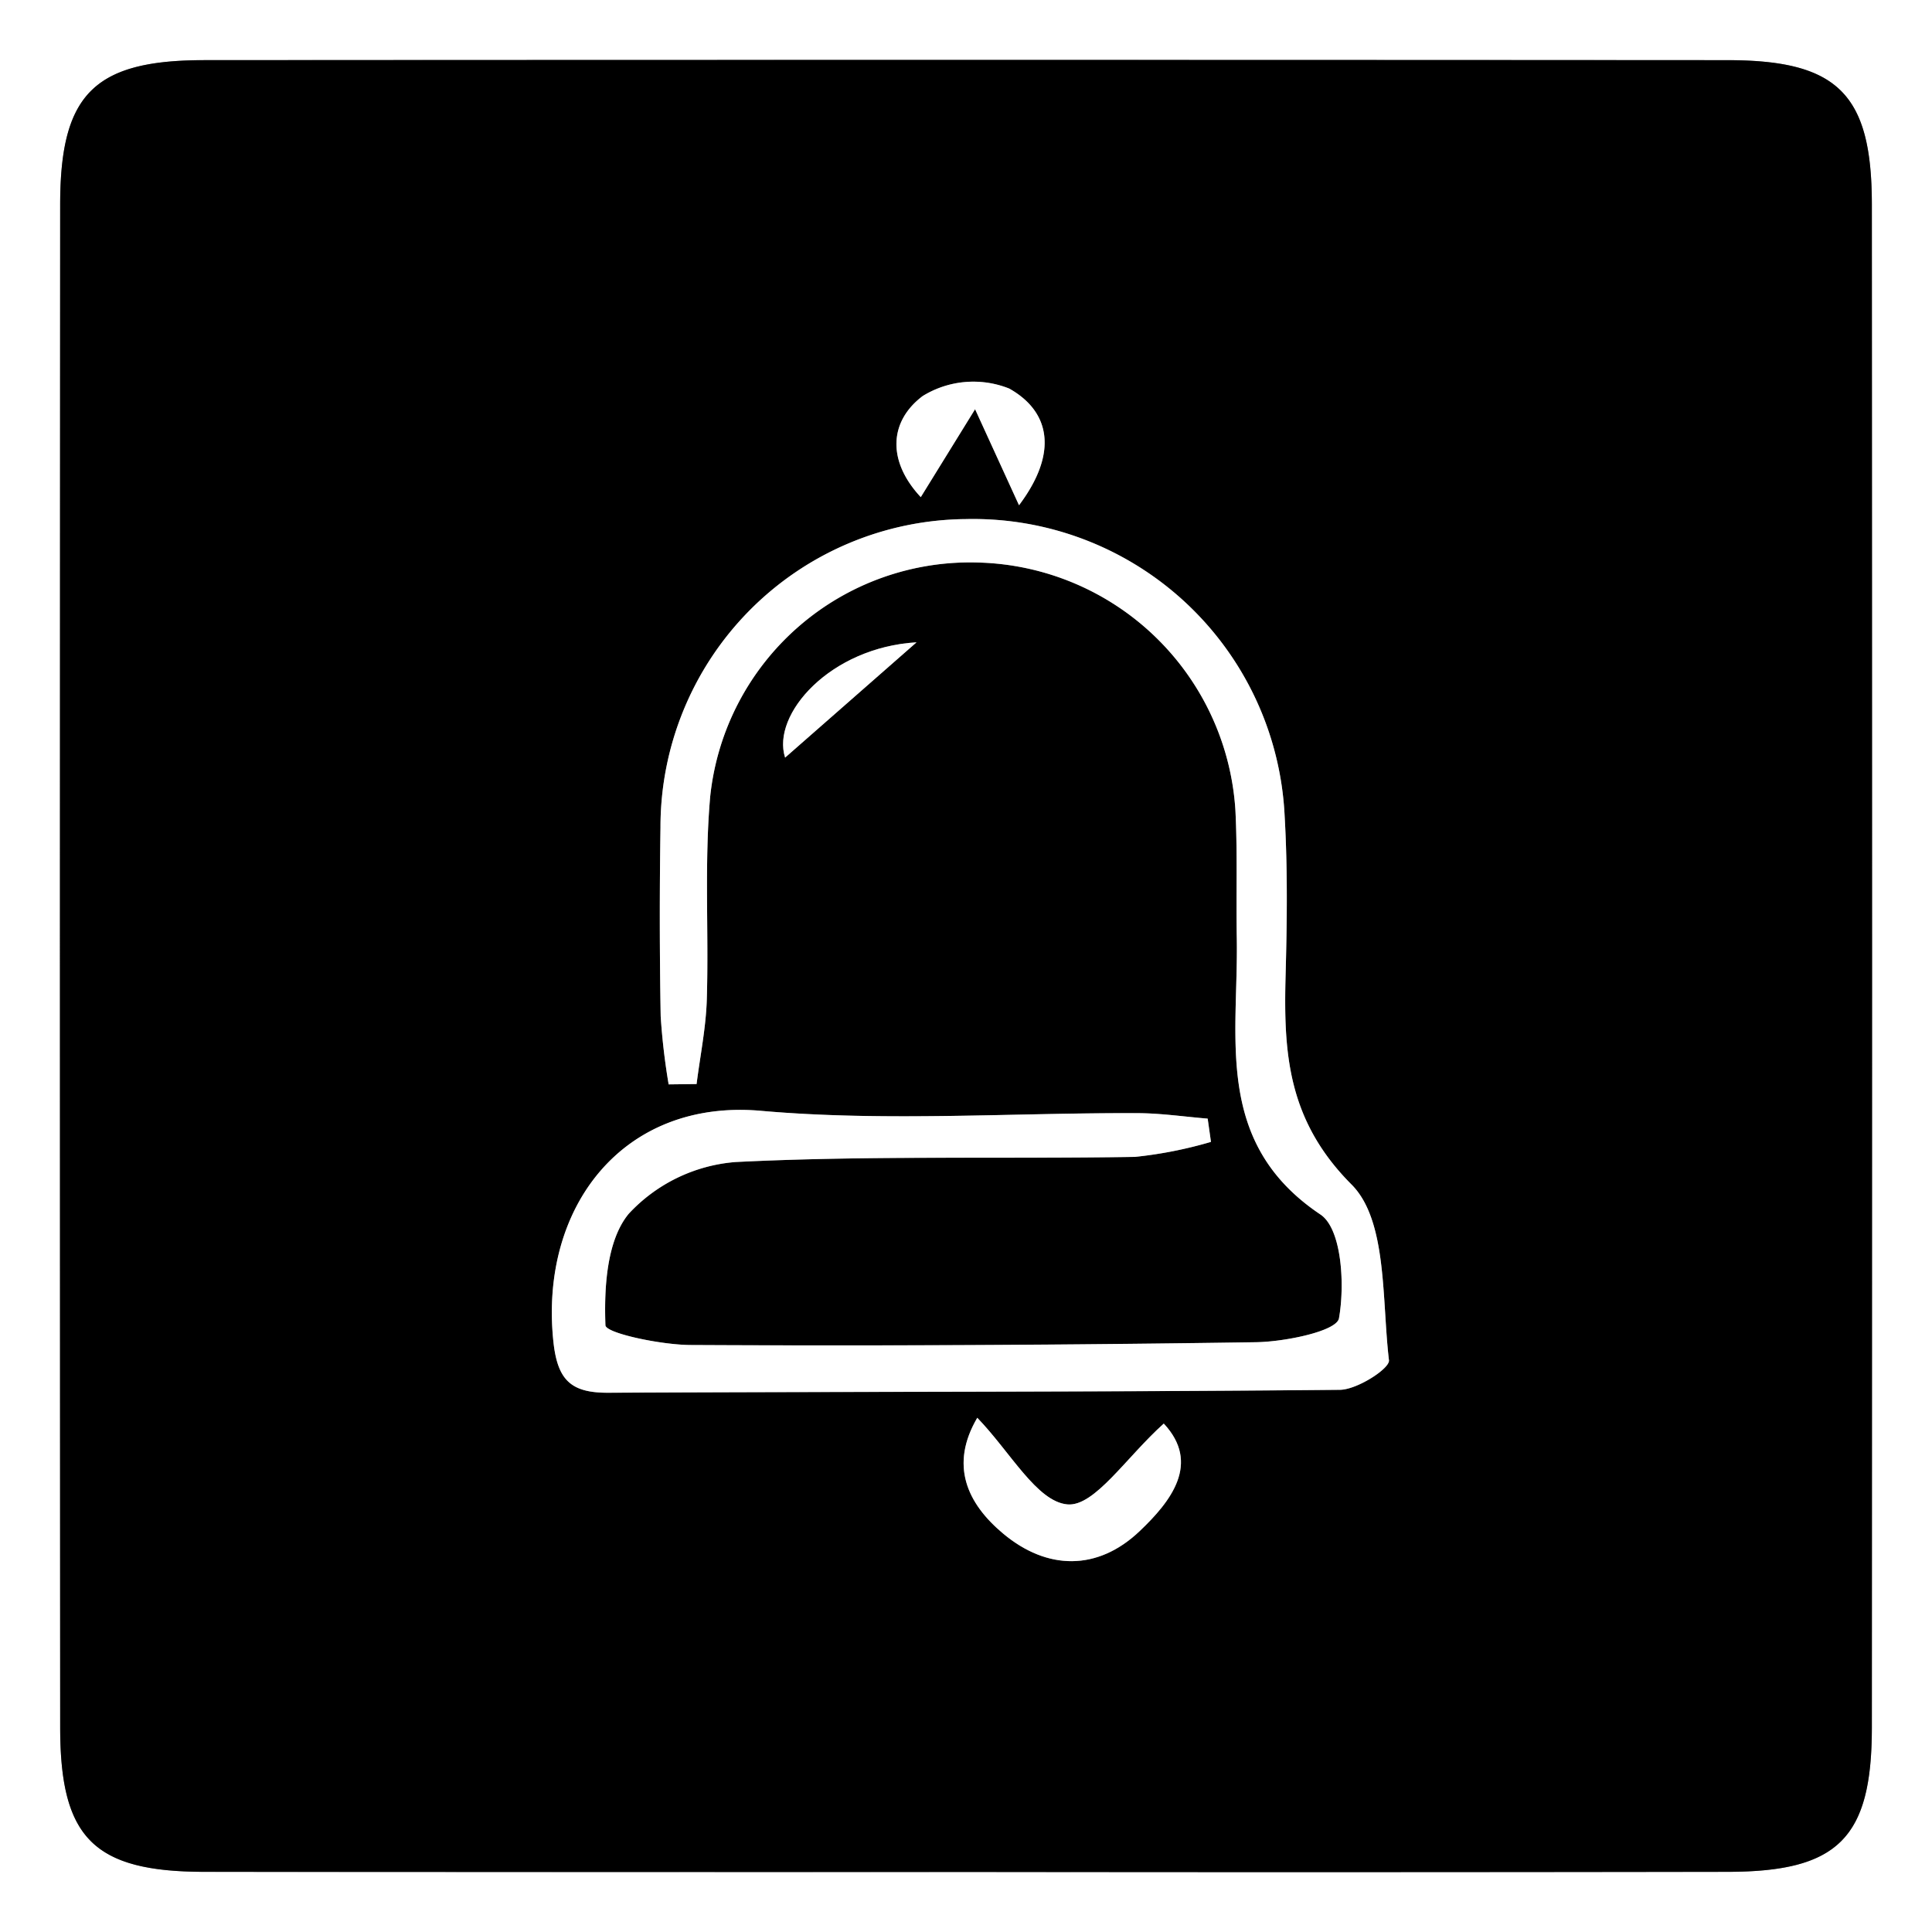 <svg id="Layer_1" data-name="Layer 1" xmlns="http://www.w3.org/2000/svg" viewBox="0 0 128 128">
  <rect x="0" y="0" width="128" height="128" fill="#808080" stroke="none"/>
  <g>
    <path d="M208,280H80q0-64,0-128l128,0Q208,216,208,280Zm-63.997-3.977q25.236,0,50.471-.009c7.309-.012,9.537-2.232,9.541-9.539q.029-50.471 0-100.943c-.004-7.294-2.246-9.542-9.545-9.546q-50.471-.032-100.943-.001c-7.292.004-9.537,2.253-9.541,9.548q-.028,50.471.001,100.943c.004,7.31,2.233,9.526,9.545,9.538Q118.767,276.055,144.003,276.023Z" transform="translate(-80 -152)" style="fill: #fff"/>
    <path d="M144.003,276.023q-25.236,0-50.471-.009c-7.313-.012-9.541-2.228-9.545-9.538q-.031-50.471-.001-100.943c.004-7.295,2.249-9.544,9.541-9.548q50.471-.03,100.943.001c7.299.005,9.541,2.252,9.545,9.546q.028,50.471-0,100.943c-.004,7.306-2.232,9.527-9.541,9.539Q169.238,276.055,144.003,276.023ZM124.3,223.843l1.851-.021c.236-1.866.62-3.727.677-5.598.137-4.49-.17-9.011.227-13.473a17.32,17.32,0,0,1,17.779-15.48,17.527,17.527,0,0,1,17.015,16.389c.144,2.825.042,5.661.092,8.492.118,6.589-1.56,13.556,5.542,18.313,1.417.949,1.625,4.652,1.228,6.878-.152.85-3.557,1.553-5.491,1.583q-18.732.295-37.468.186c-1.977-.01-5.621-.784-5.64-1.309-.092-2.497.085-5.625,1.545-7.388a10.811,10.811,0,0,1,7.07-3.426c8.806-.443,17.645-.197,26.47-.341a28.007,28.007,0,0,0,5.033-.994l-.218-1.541c-1.543-.126-3.087-.356-4.63-.362-8.327-.031-16.705.575-24.967-.155-9.147-.808-14.67,6.391-13.755,15.247.269,2.605,1.167,3.444,3.652,3.431,16.154-.081,32.309-.038,48.462-.194,1.144-.011,3.314-1.413,3.249-1.959-.478-4.003-.099-9.255-2.474-11.635-4.273-4.283-4.512-8.773-4.373-13.922.094-3.494.136-7.003-.064-10.49A20.667,20.667,0,0,0,143.997,186.391a20.406,20.406,0,0,0-20.238,20.445q-.094,6.244.013,12.49A43.866,43.866,0,0,0,124.3,223.843Zm32.803,22.473c-2.486,2.23-4.589,5.514-6.384,5.355-2.024-.18-3.772-3.462-5.972-5.738-1.829,3.121-.697,5.653,1.707,7.666,2.927,2.452,6.269,2.48,9.034-.142C157.588,251.466,159.559,248.946,157.103,246.316Zm-9.591-60.843c2.618-3.482,2.057-6.209-.648-7.729a6.402,6.402,0,0,0-5.73.492c-2.21,1.661-2.389,4.281-.131,6.7l3.598-5.825Zm-6.791,9.083c-5.717.338-9.625,4.77-8.706,7.637Z" transform="translate(-80 -152)"/>
    <path d="M124.3,223.843a43.866,43.866,0,0,1-.528-4.517q-.109-6.243-.013-12.49A20.406,20.406,0,0,1,143.997,186.391a20.667,20.667,0,0,1,21.114,19.681c.2,3.487.158,6.995.064,10.49-.139,5.149.1,9.639,4.373,13.922,2.375,2.38,1.997,7.632,2.474,11.635.065.546-2.104,1.948-3.249,1.959-16.153.156-32.308.113-48.462.194-2.485.013-3.383-.826-3.652-3.431-.915-8.856,4.608-16.055,13.755-15.247,8.262.73,16.64.124,24.967.155,1.544.006,3.087.236,4.63.362l.218,1.541a28.007,28.007,0,0,1-5.033.994c-8.824.145-17.663-.102-26.47.341a10.811,10.811,0,0,0-7.07,3.426c-1.459,1.763-1.637,4.891-1.545,7.388.019.526,3.663,1.299,5.64,1.309q18.734.095,37.468-.186c1.934-.03,5.34-.733,5.491-1.583.397-2.226.189-5.929-1.228-6.878-7.102-4.756-5.424-11.724-5.542-18.313-.051-2.83.052-5.667-.092-8.492a17.527,17.527,0,0,0-17.015-16.389,17.32,17.32,0,0,0-17.779,15.48c-.397,4.462-.09,8.982-.227,13.473-.057,1.871-.442,3.732-.677,5.598Z" transform="translate(-80 -152)" style="fill: #fff"/>
    <path d="M157.103,246.316c2.455,2.63.484,5.15-1.615,7.14-2.765,2.622-6.107,2.594-9.034.142-2.403-2.013-3.536-4.545-1.707-7.666,2.2,2.276,3.948,5.558,5.972,5.738C152.515,251.831,154.617,248.546,157.103,246.316Z" transform="translate(-80 -152)" style="fill: #fff"/>
    <path d="M147.513,185.473l-2.911-6.362-3.598,5.825c-2.258-2.419-2.079-5.04.131-6.7a6.402,6.402,0,0,1,5.73-.492C149.57,179.264,150.131,181.991,147.513,185.473Z" transform="translate(-80 -152)" style="fill: #fff"/>
    <path d="M140.722,194.556l-8.706,7.637C131.097,199.326,135.005,194.894,140.722,194.556Z" transform="translate(-80 -152)" style="fill: #fff"/>
  </g>
</svg>
